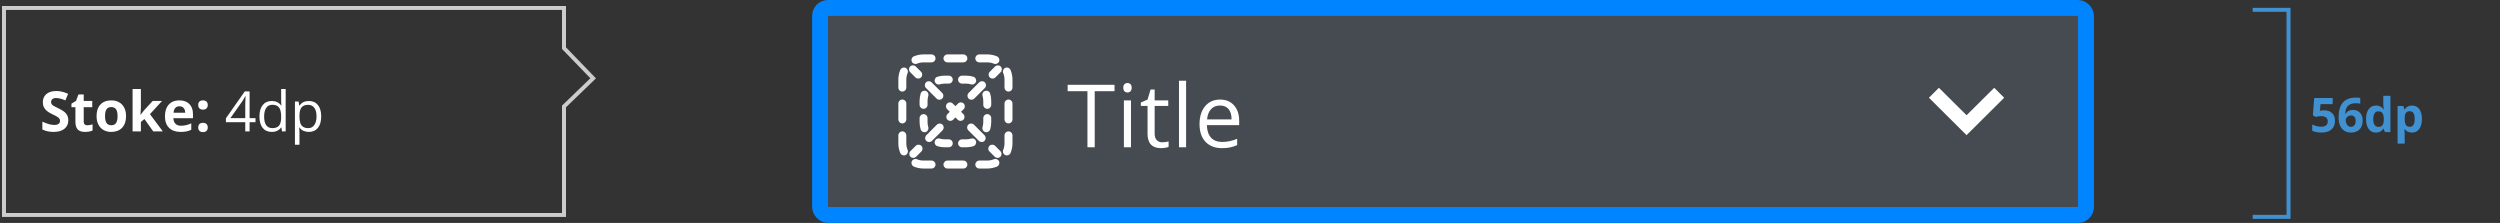 <svg width="628" height="56" viewBox="0 0 628 56" fill="none" xmlns="http://www.w3.org/2000/svg">
<rect x="0" y="0" width="628" height="56" fill="#333333" stroke="none"/>
<path d="M17.157 30.225C17.157 31.127 16.831 31.838 16.18 32.357C15.533 32.877 14.63 33.137 13.473 33.137C12.406 33.137 11.463 32.936 10.643 32.535V30.566C11.317 30.867 11.887 31.079 12.352 31.202C12.821 31.325 13.249 31.387 13.637 31.387C14.102 31.387 14.457 31.298 14.703 31.12C14.954 30.942 15.079 30.678 15.079 30.327C15.079 30.131 15.024 29.958 14.915 29.808C14.806 29.653 14.644 29.505 14.43 29.363C14.22 29.222 13.789 28.996 13.138 28.686C12.527 28.399 12.069 28.124 11.764 27.859C11.458 27.595 11.214 27.287 11.032 26.936C10.85 26.586 10.759 26.175 10.759 25.706C10.759 24.822 11.057 24.127 11.654 23.621C12.256 23.115 13.085 22.862 14.143 22.862C14.662 22.862 15.157 22.924 15.626 23.047C16.1 23.17 16.594 23.343 17.109 23.566L16.426 25.214C15.893 24.995 15.45 24.842 15.1 24.756C14.753 24.669 14.412 24.626 14.074 24.626C13.673 24.626 13.366 24.719 13.151 24.906C12.937 25.093 12.83 25.337 12.83 25.638C12.83 25.825 12.873 25.989 12.96 26.13C13.046 26.267 13.183 26.401 13.37 26.533C13.562 26.661 14.01 26.893 14.717 27.23C15.651 27.677 16.291 28.126 16.638 28.577C16.984 29.024 17.157 29.573 17.157 30.225ZM21.94 31.476C22.305 31.476 22.742 31.396 23.253 31.236V32.788C22.733 33.02 22.095 33.137 21.339 33.137C20.505 33.137 19.896 32.927 19.514 32.508C19.135 32.084 18.946 31.451 18.946 30.607V26.923H17.948V26.041L19.097 25.344L19.698 23.73H21.031V25.357H23.171V26.923H21.031V30.607C21.031 30.904 21.113 31.122 21.277 31.264C21.446 31.405 21.667 31.476 21.94 31.476ZM26.382 29.165C26.382 29.922 26.505 30.494 26.751 30.881C27.002 31.268 27.407 31.462 27.968 31.462C28.524 31.462 28.922 31.27 29.164 30.888C29.41 30.5 29.533 29.926 29.533 29.165C29.533 28.409 29.41 27.841 29.164 27.463C28.918 27.085 28.515 26.895 27.954 26.895C27.398 26.895 26.997 27.085 26.751 27.463C26.505 27.837 26.382 28.404 26.382 29.165ZM31.666 29.165C31.666 30.409 31.338 31.382 30.682 32.084C30.025 32.786 29.112 33.137 27.94 33.137C27.207 33.137 26.559 32.977 25.999 32.658C25.438 32.335 25.008 31.872 24.707 31.27C24.406 30.669 24.256 29.967 24.256 29.165C24.256 27.916 24.582 26.946 25.233 26.253C25.885 25.56 26.801 25.214 27.981 25.214C28.715 25.214 29.362 25.373 29.923 25.692C30.483 26.011 30.914 26.469 31.215 27.066C31.516 27.663 31.666 28.363 31.666 29.165ZM35.308 28.844L36.217 27.682L38.356 25.357H40.708L37.673 28.673L40.892 33H38.486L36.285 29.903L35.39 30.621V33H33.305V22.363H35.39V27.107L35.28 28.844H35.308ZM45.067 26.697C44.625 26.697 44.279 26.838 44.028 27.121C43.778 27.399 43.634 27.796 43.598 28.311H46.523C46.514 27.796 46.38 27.399 46.12 27.121C45.86 26.838 45.509 26.697 45.067 26.697ZM45.361 33.137C44.131 33.137 43.169 32.797 42.477 32.118C41.784 31.439 41.437 30.477 41.437 29.233C41.437 27.953 41.756 26.964 42.395 26.267C43.037 25.565 43.923 25.214 45.054 25.214C46.134 25.214 46.974 25.521 47.576 26.137C48.178 26.752 48.478 27.602 48.478 28.686V29.698H43.55C43.572 30.291 43.748 30.753 44.076 31.086C44.404 31.419 44.864 31.585 45.457 31.585C45.917 31.585 46.352 31.537 46.763 31.441C47.173 31.346 47.601 31.193 48.048 30.983V32.597C47.683 32.779 47.294 32.913 46.879 33C46.464 33.091 45.958 33.137 45.361 33.137ZM49.796 32.023C49.796 31.64 49.898 31.35 50.103 31.154C50.309 30.958 50.607 30.86 50.999 30.86C51.377 30.86 51.669 30.961 51.874 31.161C52.084 31.362 52.188 31.649 52.188 32.023C52.188 32.383 52.084 32.667 51.874 32.877C51.664 33.082 51.373 33.185 50.999 33.185C50.616 33.185 50.32 33.084 50.11 32.884C49.901 32.679 49.796 32.392 49.796 32.023ZM49.796 26.376C49.796 25.993 49.898 25.704 50.103 25.508C50.309 25.312 50.607 25.214 50.999 25.214C51.377 25.214 51.669 25.314 51.874 25.515C52.084 25.715 52.188 26.002 52.188 26.376C52.188 26.745 52.081 27.032 51.867 27.237C51.657 27.438 51.368 27.538 50.999 27.538C50.616 27.538 50.32 27.438 50.11 27.237C49.901 27.037 49.796 26.75 49.796 26.376ZM64.181 30.703H62.698V33H61.611V30.703H56.751V29.712L61.495 22.951H62.698V29.671H64.181V30.703ZM61.611 29.671V26.349C61.611 25.697 61.634 24.961 61.68 24.141H61.625C61.406 24.578 61.201 24.94 61.01 25.227L57.886 29.671H61.611ZM70.687 31.995H70.626C70.102 32.756 69.318 33.137 68.274 33.137C67.294 33.137 66.531 32.802 65.984 32.132C65.442 31.462 65.171 30.509 65.171 29.274C65.171 28.039 65.444 27.08 65.991 26.396C66.538 25.713 67.299 25.371 68.274 25.371C69.291 25.371 70.07 25.74 70.612 26.479H70.701L70.653 25.939L70.626 25.412V22.363H71.761V33H70.838L70.687 31.995ZM68.418 32.187C69.193 32.187 69.753 31.977 70.1 31.558C70.45 31.134 70.626 30.453 70.626 29.514V29.274C70.626 28.213 70.448 27.456 70.093 27.005C69.742 26.549 69.179 26.321 68.404 26.321C67.739 26.321 67.228 26.581 66.873 27.101C66.522 27.616 66.347 28.345 66.347 29.288C66.347 30.245 66.522 30.967 66.873 31.455C67.224 31.943 67.739 32.187 68.418 32.187ZM77.576 33.137C77.088 33.137 76.642 33.048 76.236 32.87C75.835 32.688 75.498 32.41 75.225 32.036H75.142C75.197 32.474 75.225 32.888 75.225 33.28V36.363H74.09V25.508H75.013L75.17 26.533H75.225C75.516 26.123 75.856 25.827 76.243 25.645C76.63 25.462 77.075 25.371 77.576 25.371C78.57 25.371 79.335 25.711 79.873 26.39C80.415 27.069 80.686 28.021 80.686 29.247C80.686 30.477 80.411 31.435 79.859 32.118C79.312 32.797 78.551 33.137 77.576 33.137ZM77.412 26.335C76.646 26.335 76.093 26.547 75.751 26.971C75.409 27.395 75.234 28.069 75.225 28.994V29.247C75.225 30.3 75.4 31.054 75.751 31.51C76.102 31.961 76.665 32.187 77.439 32.187C78.086 32.187 78.592 31.924 78.957 31.4C79.326 30.876 79.511 30.154 79.511 29.233C79.511 28.299 79.326 27.584 78.957 27.087C78.592 26.586 78.077 26.335 77.412 26.335Z" fill="#fff"/>
<path d="M1 54V2H141.678V12.097L149 19.67L141.678 26.738V54H1Z" stroke="#CCCCCC"/>
<rect x="206" y="2" width="318" height="52" rx="2" fill="#464B52"/>
<path d="M232 15.667C231.411 15.667 230.851 15.784 230.341 15.995C229.831 16.207 229.246 15.965 229.035 15.454C228.823 14.944 229.065 14.359 229.575 14.148C230.324 13.838 231.143 13.667 232 13.667H234C234.552 13.667 235 14.114 235 14.667C235 15.219 234.552 15.667 234 15.667H232Z" fill="#fff"/>
<path d="M237 14.667C237 14.114 237.448 13.667 238 13.667H242C242.552 13.667 243 14.114 243 14.667C243 15.219 242.552 15.667 242 15.667H238C237.448 15.667 237 15.219 237 14.667Z" fill="#fff"/>
<path d="M245 14.667C245 14.114 245.448 13.667 246 13.667H248C248.857 13.667 249.676 13.838 250.425 14.148C250.935 14.359 251.177 14.944 250.965 15.454C250.754 15.965 250.169 16.207 249.658 15.995C249.149 15.784 248.589 15.667 248 15.667H246C245.448 15.667 245 15.219 245 14.667Z" fill="#fff"/>
<path d="M227.454 17.035C227.965 17.246 228.207 17.831 227.995 18.342C227.784 18.851 227.667 19.411 227.667 20V22C227.667 22.552 227.219 23 226.667 23C226.114 23 225.667 22.552 225.667 22V20C225.667 19.143 225.837 18.324 226.148 17.576C226.359 17.065 226.944 16.823 227.454 17.035Z" fill="#fff"/>
<path d="M252.546 17.035C253.056 16.823 253.641 17.065 253.852 17.576C254.163 18.324 254.333 19.143 254.333 20V22C254.333 22.552 253.886 23 253.333 23C252.781 23 252.333 22.552 252.333 22V20C252.333 19.411 252.216 18.851 252.005 18.342C251.793 17.831 252.035 17.246 252.546 17.035Z" fill="#fff"/>
<path d="M226.667 25C227.219 25 227.667 25.448 227.667 26V30C227.667 30.552 227.219 31 226.667 31C226.114 31 225.667 30.552 225.667 30V26C225.667 25.448 226.114 25 226.667 25Z" fill="#fff"/>
<path d="M253.333 25C253.886 25 254.333 25.448 254.333 26V30C254.333 30.552 253.886 31 253.333 31C252.781 31 252.333 30.552 252.333 30V26C252.333 25.448 252.781 25 253.333 25Z" fill="#fff"/>
<path d="M226.667 33C227.219 33 227.667 33.448 227.667 34V36C227.667 36.59 227.784 37.149 227.995 37.659C228.207 38.169 227.965 38.754 227.454 38.965C226.944 39.177 226.359 38.935 226.148 38.425C225.837 37.676 225.667 36.857 225.667 36V34C225.667 33.448 226.114 33 226.667 33Z" fill="#fff"/>
<path d="M253.333 33C253.886 33 254.333 33.448 254.333 34V36C254.333 36.857 254.163 37.676 253.852 38.425C253.641 38.935 253.056 39.177 252.546 38.965C252.035 38.754 251.793 38.169 252.005 37.659C252.216 37.149 252.333 36.59 252.333 36V34C252.333 33.448 252.781 33 253.333 33Z" fill="#fff"/>
<path d="M229.035 40.546C229.246 40.035 229.831 39.793 230.341 40.005C230.851 40.216 231.411 40.333 232 40.333H234C234.552 40.333 235 40.781 235 41.333C235 41.886 234.552 42.333 234 42.333H232C231.143 42.333 230.324 42.163 229.575 41.852C229.065 41.641 228.823 41.056 229.035 40.546Z" fill="#fff"/>
<path d="M250.965 40.546C251.177 41.056 250.935 41.641 250.425 41.852C249.676 42.163 248.857 42.333 248 42.333H246C245.448 42.333 245 41.886 245 41.333C245 40.781 245.448 40.333 246 40.333H248C248.589 40.333 249.149 40.216 249.658 40.005C250.169 39.793 250.754 40.035 250.965 40.546Z" fill="#fff"/>
<path d="M237 41.333C237 40.781 237.448 40.333 238 40.333H242C242.552 40.333 243 40.781 243 41.333C243 41.886 242.552 42.333 242 42.333H238C237.448 42.333 237 41.886 237 41.333Z" fill="#fff"/>
<path d="M251.374 18.121C251.764 17.731 251.764 17.098 251.374 16.707C250.983 16.317 250.35 16.317 249.96 16.707L248.631 18.035C248.241 18.426 248.241 19.059 248.631 19.45C249.022 19.84 249.655 19.84 250.045 19.45L251.374 18.121Z" fill="#fff"/>
<path d="M247.389 22.106C247.779 21.716 247.779 21.082 247.389 20.692C246.998 20.302 246.365 20.302 245.975 20.692L243.318 23.349C242.928 23.739 242.928 24.372 243.318 24.763C243.709 25.153 244.342 25.153 244.732 24.763L247.389 22.106Z" fill="#fff"/>
<path d="M242.076 27.419C242.466 27.029 242.466 26.396 242.076 26.005C241.685 25.615 241.052 25.615 240.662 26.005L240 26.667L239.338 26.005C238.948 25.615 238.315 25.615 237.924 26.005C237.534 26.396 237.534 27.029 237.924 27.419L238.586 28.081L238.005 28.662C237.614 29.052 237.614 29.685 238.005 30.076C238.396 30.466 239.029 30.466 239.419 30.076L240 29.495L240.581 30.076C240.971 30.466 241.604 30.466 241.995 30.076C242.385 29.685 242.385 29.052 241.995 28.662L241.414 28.081L242.076 27.419Z" fill="#fff"/>
<path d="M236.763 32.733C237.153 32.342 237.153 31.709 236.763 31.318C236.372 30.928 235.739 30.928 235.348 31.318L232.692 33.975C232.301 34.365 232.301 34.998 232.692 35.389C233.082 35.779 233.716 35.779 234.106 35.389L236.763 32.733Z" fill="#fff"/>
<path d="M231.45 38.046C231.84 37.655 231.84 37.022 231.45 36.631C231.059 36.241 230.426 36.241 230.035 36.631L228.707 37.96C228.317 38.35 228.317 38.983 228.707 39.374C229.098 39.764 229.731 39.764 230.121 39.374L231.45 38.046Z" fill="#fff"/>
<path d="M249.879 39.374C250.269 39.764 250.902 39.764 251.293 39.374C251.683 38.983 251.683 38.35 251.293 37.96L249.965 36.631C249.574 36.241 248.941 36.241 248.55 36.631C248.16 37.022 248.16 37.655 248.55 38.046L249.879 39.374Z" fill="#fff"/>
<path d="M245.894 35.389C246.284 35.779 246.917 35.779 247.308 35.389C247.699 34.998 247.699 34.365 247.308 33.975L244.651 31.318C244.261 30.928 243.628 30.928 243.237 31.318C242.847 31.709 242.847 32.342 243.237 32.733L245.894 35.389Z" fill="#fff"/>
<path d="M235.268 24.763C235.658 25.153 236.291 25.153 236.682 24.763C237.072 24.372 237.072 23.739 236.682 23.349L234.025 20.692C233.635 20.302 233.002 20.302 232.611 20.692C232.22 21.082 232.22 21.716 232.611 22.106L235.268 24.763Z" fill="#fff"/>
<path d="M229.954 19.45C230.345 19.84 230.978 19.84 231.369 19.45C231.759 19.059 231.759 18.426 231.369 18.035L230.04 16.707C229.65 16.317 229.017 16.317 228.626 16.707C228.236 17.098 228.236 17.731 228.626 18.121L229.954 19.45Z" fill="#fff"/>
<path d="M236.075 21.186C236.472 21.065 236.894 21 237.333 21H238.333C238.886 21 239.333 20.552 239.333 20C239.333 19.448 238.886 19 238.333 19H237.333C236.695 19 236.078 19.095 235.495 19.271C234.966 19.431 234.667 19.99 234.828 20.518C234.988 21.047 235.546 21.346 236.075 21.186Z" fill="#fff"/>
<path d="M241.667 19C241.114 19 240.667 19.448 240.667 20C240.667 20.552 241.114 21 241.667 21H242.667C243.106 21 243.528 21.065 243.925 21.186C244.454 21.346 245.012 21.047 245.172 20.518C245.333 19.99 245.034 19.431 244.505 19.271C243.922 19.095 243.305 19 242.667 19H241.667Z" fill="#fff"/>
<path d="M233.185 24.075C233.345 23.546 233.047 22.988 232.518 22.828C231.99 22.668 231.431 22.966 231.271 23.495C231.095 24.078 231 24.695 231 25.333V26.333C231 26.886 231.448 27.333 232 27.333C232.552 27.333 233 26.886 233 26.333V25.333C233 24.894 233.065 24.472 233.185 24.075Z" fill="#fff"/>
<path d="M248.729 23.495C248.569 22.966 248.01 22.668 247.482 22.828C246.953 22.988 246.654 23.546 246.815 24.075C246.935 24.472 247 24.894 247 25.333V26.333C247 26.886 247.448 27.333 248 27.333C248.552 27.333 249 26.886 249 26.333V25.333C249 24.695 248.905 24.078 248.729 23.495Z" fill="#fff"/>
<path d="M233 29.667C233 29.114 232.552 28.667 232 28.667C231.448 28.667 231 29.114 231 29.667V30.667C231 31.305 231.095 31.922 231.271 32.505C231.431 33.034 231.99 33.333 232.518 33.172C233.047 33.012 233.345 32.454 233.185 31.925C233.065 31.528 233 31.106 233 30.667V29.667Z" fill="#fff"/>
<path d="M249 29.667C249 29.114 248.552 28.667 248 28.667C247.448 28.667 247 29.114 247 29.667V30.667C247 31.106 246.935 31.528 246.815 31.925C246.654 32.454 246.953 33.012 247.482 33.172C248.01 33.333 248.569 33.034 248.729 32.505C248.905 31.922 249 31.305 249 30.667V29.667Z" fill="#fff"/>
<path d="M236.075 34.815C235.546 34.655 234.988 34.953 234.828 35.482C234.667 36.01 234.966 36.569 235.495 36.729C236.078 36.906 236.695 37 237.333 37H238.333C238.886 37 239.333 36.552 239.333 36C239.333 35.448 238.886 35 238.333 35H237.333C236.894 35 236.472 34.935 236.075 34.815Z" fill="#fff"/>
<path d="M244.505 36.729C245.034 36.569 245.333 36.01 245.172 35.482C245.012 34.953 244.454 34.655 243.925 34.815C243.528 34.935 243.106 35 242.667 35H241.667C241.114 35 240.667 35.448 240.667 36C240.667 36.552 241.114 37 241.667 37H242.667C243.305 37 243.922 36.906 244.505 36.729Z" fill="#fff"/>
<path d="M274.993 37H273.167V22.917H268.193V21.295H279.967V22.917H274.993V37ZM284.105 37H282.322V25.227H284.105V37ZM282.172 22.036C282.172 21.628 282.272 21.331 282.473 21.145C282.673 20.951 282.924 20.855 283.225 20.855C283.511 20.855 283.758 20.951 283.966 21.145C284.174 21.338 284.277 21.635 284.277 22.036C284.277 22.437 284.174 22.738 283.966 22.939C283.758 23.132 283.511 23.229 283.225 23.229C282.924 23.229 282.673 23.132 282.473 22.939C282.272 22.738 282.172 22.437 282.172 22.036ZM291.939 35.743C292.255 35.743 292.559 35.722 292.853 35.679C293.146 35.629 293.379 35.578 293.551 35.528V36.893C293.357 36.986 293.071 37.061 292.691 37.118C292.319 37.183 291.982 37.215 291.682 37.215C289.404 37.215 288.266 36.015 288.266 33.616V26.612H286.579V25.753L288.266 25.012L289.018 22.498H290.049V25.227H293.465V26.612H290.049V33.541C290.049 34.25 290.217 34.794 290.554 35.174C290.89 35.553 291.352 35.743 291.939 35.743ZM297.947 37H296.164V20.285H297.947V37ZM306.952 37.215C305.212 37.215 303.837 36.685 302.827 35.625C301.825 34.565 301.323 33.093 301.323 31.21C301.323 29.312 301.789 27.805 302.72 26.688C303.658 25.57 304.915 25.012 306.49 25.012C307.965 25.012 309.133 25.499 309.992 26.473C310.852 27.439 311.281 28.718 311.281 30.308V31.436H303.171C303.207 32.818 303.554 33.867 304.213 34.583C304.879 35.299 305.813 35.657 307.017 35.657C308.284 35.657 309.537 35.392 310.776 34.862V36.452C310.146 36.724 309.548 36.918 308.982 37.032C308.424 37.154 307.747 37.215 306.952 37.215ZM306.469 26.505C305.523 26.505 304.768 26.813 304.202 27.429C303.644 28.045 303.314 28.897 303.214 29.985H309.369C309.369 28.861 309.118 28.002 308.617 27.407C308.116 26.806 307.4 26.505 306.469 26.505Z" fill="#fff"/>
<path d="M503.45 24.55L500.95 22.05L494 28.95L487.05 22.05L484.55 24.55L494 33.95L503.45 24.55Z" fill="#fff"/>
<rect x="206" y="2" width="318" height="52" rx="2" stroke="#0084FF" stroke-width="4"/>
<path d="M565.875 2.469H574.875V54.469H565.875" stroke="#4091D2"/>
<path d="M583.842 27.71C584.67 27.71 585.329 27.943 585.817 28.408C586.309 28.873 586.555 29.509 586.555 30.318C586.555 31.275 586.26 32.011 585.67 32.527C585.081 33.042 584.237 33.3 583.139 33.3C582.186 33.3 581.417 33.146 580.831 32.837V31.273C581.139 31.437 581.499 31.572 581.909 31.677C582.319 31.779 582.708 31.83 583.075 31.83C584.18 31.83 584.733 31.377 584.733 30.47C584.733 29.607 584.161 29.175 583.016 29.175C582.809 29.175 582.581 29.197 582.331 29.24C582.081 29.279 581.877 29.322 581.721 29.369L581 28.982L581.323 24.617H585.969V26.152H582.911L582.752 27.834L582.958 27.793C583.196 27.738 583.491 27.71 583.842 27.71ZM587.45 29.544C587.45 27.849 587.807 26.587 588.522 25.759C589.241 24.931 590.315 24.517 591.745 24.517C592.233 24.517 592.616 24.546 592.893 24.605V26.052C592.546 25.974 592.202 25.935 591.862 25.935C591.241 25.935 590.733 26.029 590.339 26.216C589.948 26.404 589.655 26.681 589.46 27.048C589.264 27.416 589.149 27.937 589.114 28.613H589.19C589.577 27.949 590.196 27.617 591.048 27.617C591.813 27.617 592.413 27.857 592.846 28.337C593.28 28.818 593.497 29.482 593.497 30.33C593.497 31.244 593.239 31.968 592.723 32.503C592.208 33.035 591.493 33.3 590.579 33.3C589.946 33.3 589.393 33.154 588.921 32.861C588.452 32.568 588.089 32.14 587.831 31.578C587.577 31.015 587.45 30.337 587.45 29.544ZM590.544 31.853C590.93 31.853 591.227 31.724 591.434 31.466C591.641 31.205 591.745 30.834 591.745 30.353C591.745 29.935 591.647 29.607 591.452 29.369C591.261 29.127 590.97 29.005 590.579 29.005C590.212 29.005 589.897 29.125 589.636 29.363C589.378 29.601 589.249 29.878 589.249 30.195C589.249 30.66 589.37 31.052 589.612 31.373C589.858 31.693 590.169 31.853 590.544 31.853ZM596.823 33.3C596.054 33.3 595.448 33.002 595.007 32.404C594.569 31.806 594.351 30.978 594.351 29.919C594.351 28.845 594.573 28.009 595.019 27.412C595.468 26.81 596.085 26.509 596.87 26.509C597.694 26.509 598.323 26.83 598.757 27.47H598.815C598.726 26.982 598.681 26.546 598.681 26.164V24.066H600.474V33.183H599.103L598.757 32.334H598.681C598.274 32.978 597.655 33.3 596.823 33.3ZM597.45 31.877C597.907 31.877 598.241 31.744 598.452 31.478C598.667 31.212 598.784 30.761 598.804 30.125V29.931C598.804 29.228 598.694 28.724 598.476 28.419C598.261 28.115 597.909 27.962 597.421 27.962C597.023 27.962 596.712 28.132 596.489 28.472C596.271 28.808 596.161 29.298 596.161 29.943C596.161 30.587 596.273 31.072 596.495 31.396C596.718 31.716 597.036 31.877 597.45 31.877ZM605.868 33.3C605.099 33.3 604.495 33.021 604.058 32.462H603.964C604.027 33.009 604.058 33.326 604.058 33.412V36.066H602.271V26.632H603.724L603.976 27.482H604.058C604.476 26.834 605.095 26.509 605.915 26.509C606.689 26.509 607.294 26.808 607.732 27.406C608.169 28.003 608.388 28.834 608.388 29.896C608.388 30.595 608.284 31.203 608.077 31.718C607.874 32.234 607.583 32.627 607.204 32.896C606.826 33.166 606.38 33.3 605.868 33.3ZM605.341 27.939C604.9 27.939 604.577 28.076 604.374 28.349C604.171 28.619 604.066 29.066 604.058 29.691V29.884C604.058 30.587 604.161 31.091 604.368 31.396C604.579 31.701 604.911 31.853 605.365 31.853C606.165 31.853 606.566 31.193 606.566 29.873C606.566 29.228 606.466 28.746 606.267 28.425C606.072 28.101 605.763 27.939 605.341 27.939Z" fill="#4091D2"/>
</svg>
